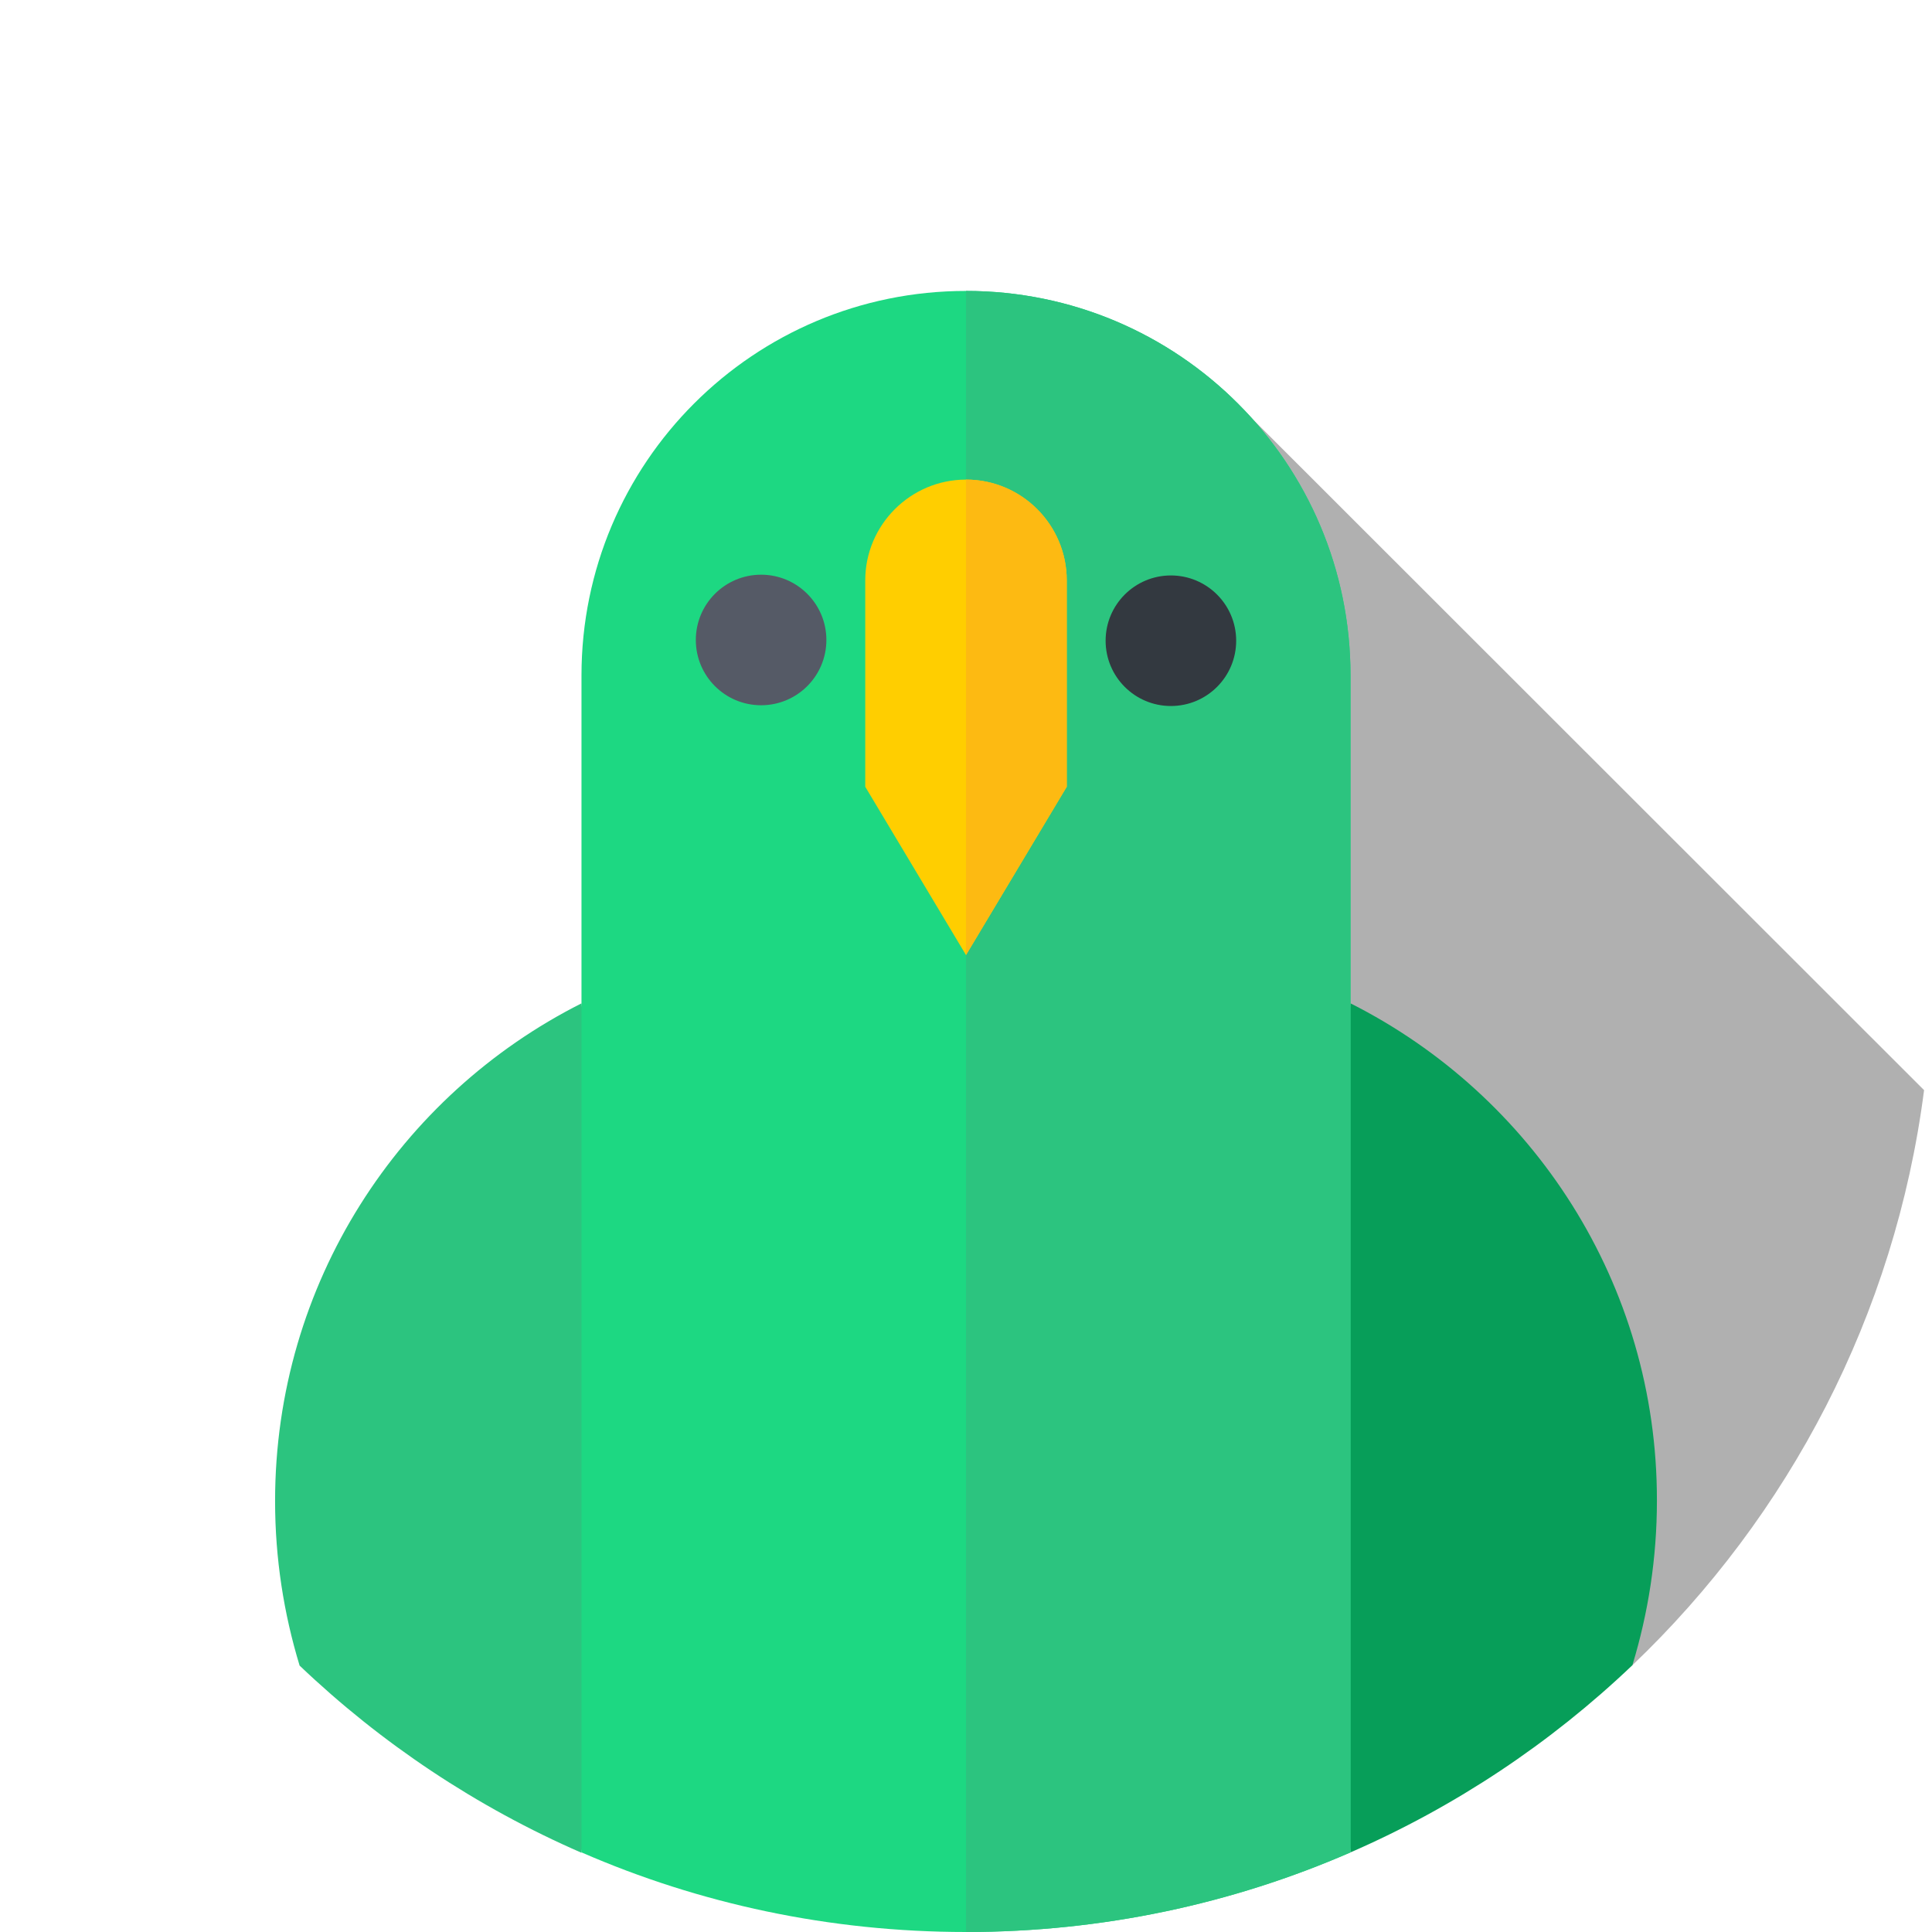 <?xml version="1.0" encoding="utf-8"?>
<!-- Generator: Adobe Illustrator 24.3.0, SVG Export Plug-In . SVG Version: 6.00 Build 0)  -->
<svg version="1.1" id="Capa_1" xmlns="http://www.w3.org/2000/svg" xmlns:xlink="http://www.w3.org/1999/xlink" x="0px" y="0px"
	 viewBox="0 0 512 512" style="enable-background:new 0 0 512 512;" xml:space="preserve">
<style type="text/css">
	.st0{display:none;}
	.st1{display:inline;}
	.st2{fill:#FFCE00;}
	.st3{opacity:0.31;}
	.st4{fill:#2CC47F;}
	.st5{fill:#079E59;}
	.st6{fill:#1DD882;}
	.st7{fill:#333940;}
	.st8{fill:#555A66;}
	.st9{fill:#FDBA12;}
</style>
<g>
	<g class="st0">
		<g class="st1">
			<g>
				<g>
					<g>
						<path class="st2" d="M79.4,441.3C30.5,394.7,0,328.9,0,256C0,114.6,114.6,0,256,0s256,114.6,256,256
							c0,72.9-30.5,138.7-79.4,185.3H79.4z"/>
					</g>
				</g>
			</g>
		</g>
	</g>
	<path class="st3" d="M324.8,103.9v337.4h107.8c41.4-39.5,69.6-92.7,77.3-152.4L324.8,103.9z"/>
	<g>
		<path class="st4" d="M154.1,265.9c-48.2,24.3-81.2,74.2-81.2,131.9c0,15.2,2.3,29.8,6.5,43.6c21.6,20.6,46.9,37.5,74.7,49.6
			l13.3-112.5L154.1,265.9z"/>
		<path class="st5" d="M357.9,265.9l-9.9,116.2l9.9,108.8c27.8-12.1,53.1-29,74.7-49.6c4.2-13.8,6.5-28.4,6.5-43.6
			C439.2,340.1,406.1,290.2,357.9,265.9L357.9,265.9z"/>
	</g>
	<g>
		<path class="st6" d="M256,77.1c-56.3,0-101.9,45.6-101.9,101.9v311.9C185.3,504.5,219.8,512,256,512s70.7-7.5,101.9-21.1V179
			C357.9,122.7,312.3,77.1,256,77.1z"/>
	</g>
	<g>
		<path class="st4" d="M357.9,179c0-56.3-45.6-101.9-101.9-101.9V512c36.2,0,70.7-7.5,101.9-21.1V179z"/>
	</g>
	<g>
		<g>
			<ellipse class="st7" cx="310.3" cy="169.8" rx="17.3" ry="17.3"/>
		</g>
		<g>
			<ellipse class="st8" cx="201.7" cy="169.6" rx="17.3" ry="17.3"/>
		</g>
	</g>
	<g>
		<path class="st2" d="M282.7,208.5L256,253.1l-26.7-44.6v-54.7c0-14.7,12-26.7,26.7-26.7c14.7,0,26.7,12,26.7,26.7L282.7,208.5z"/>
	</g>
	<g>
		<path class="st9" d="M282.7,153.8c0-14.7-11.9-26.7-26.7-26.7v126l26.7-44.6V153.8z"/>
	</g>
</g>
</svg>
